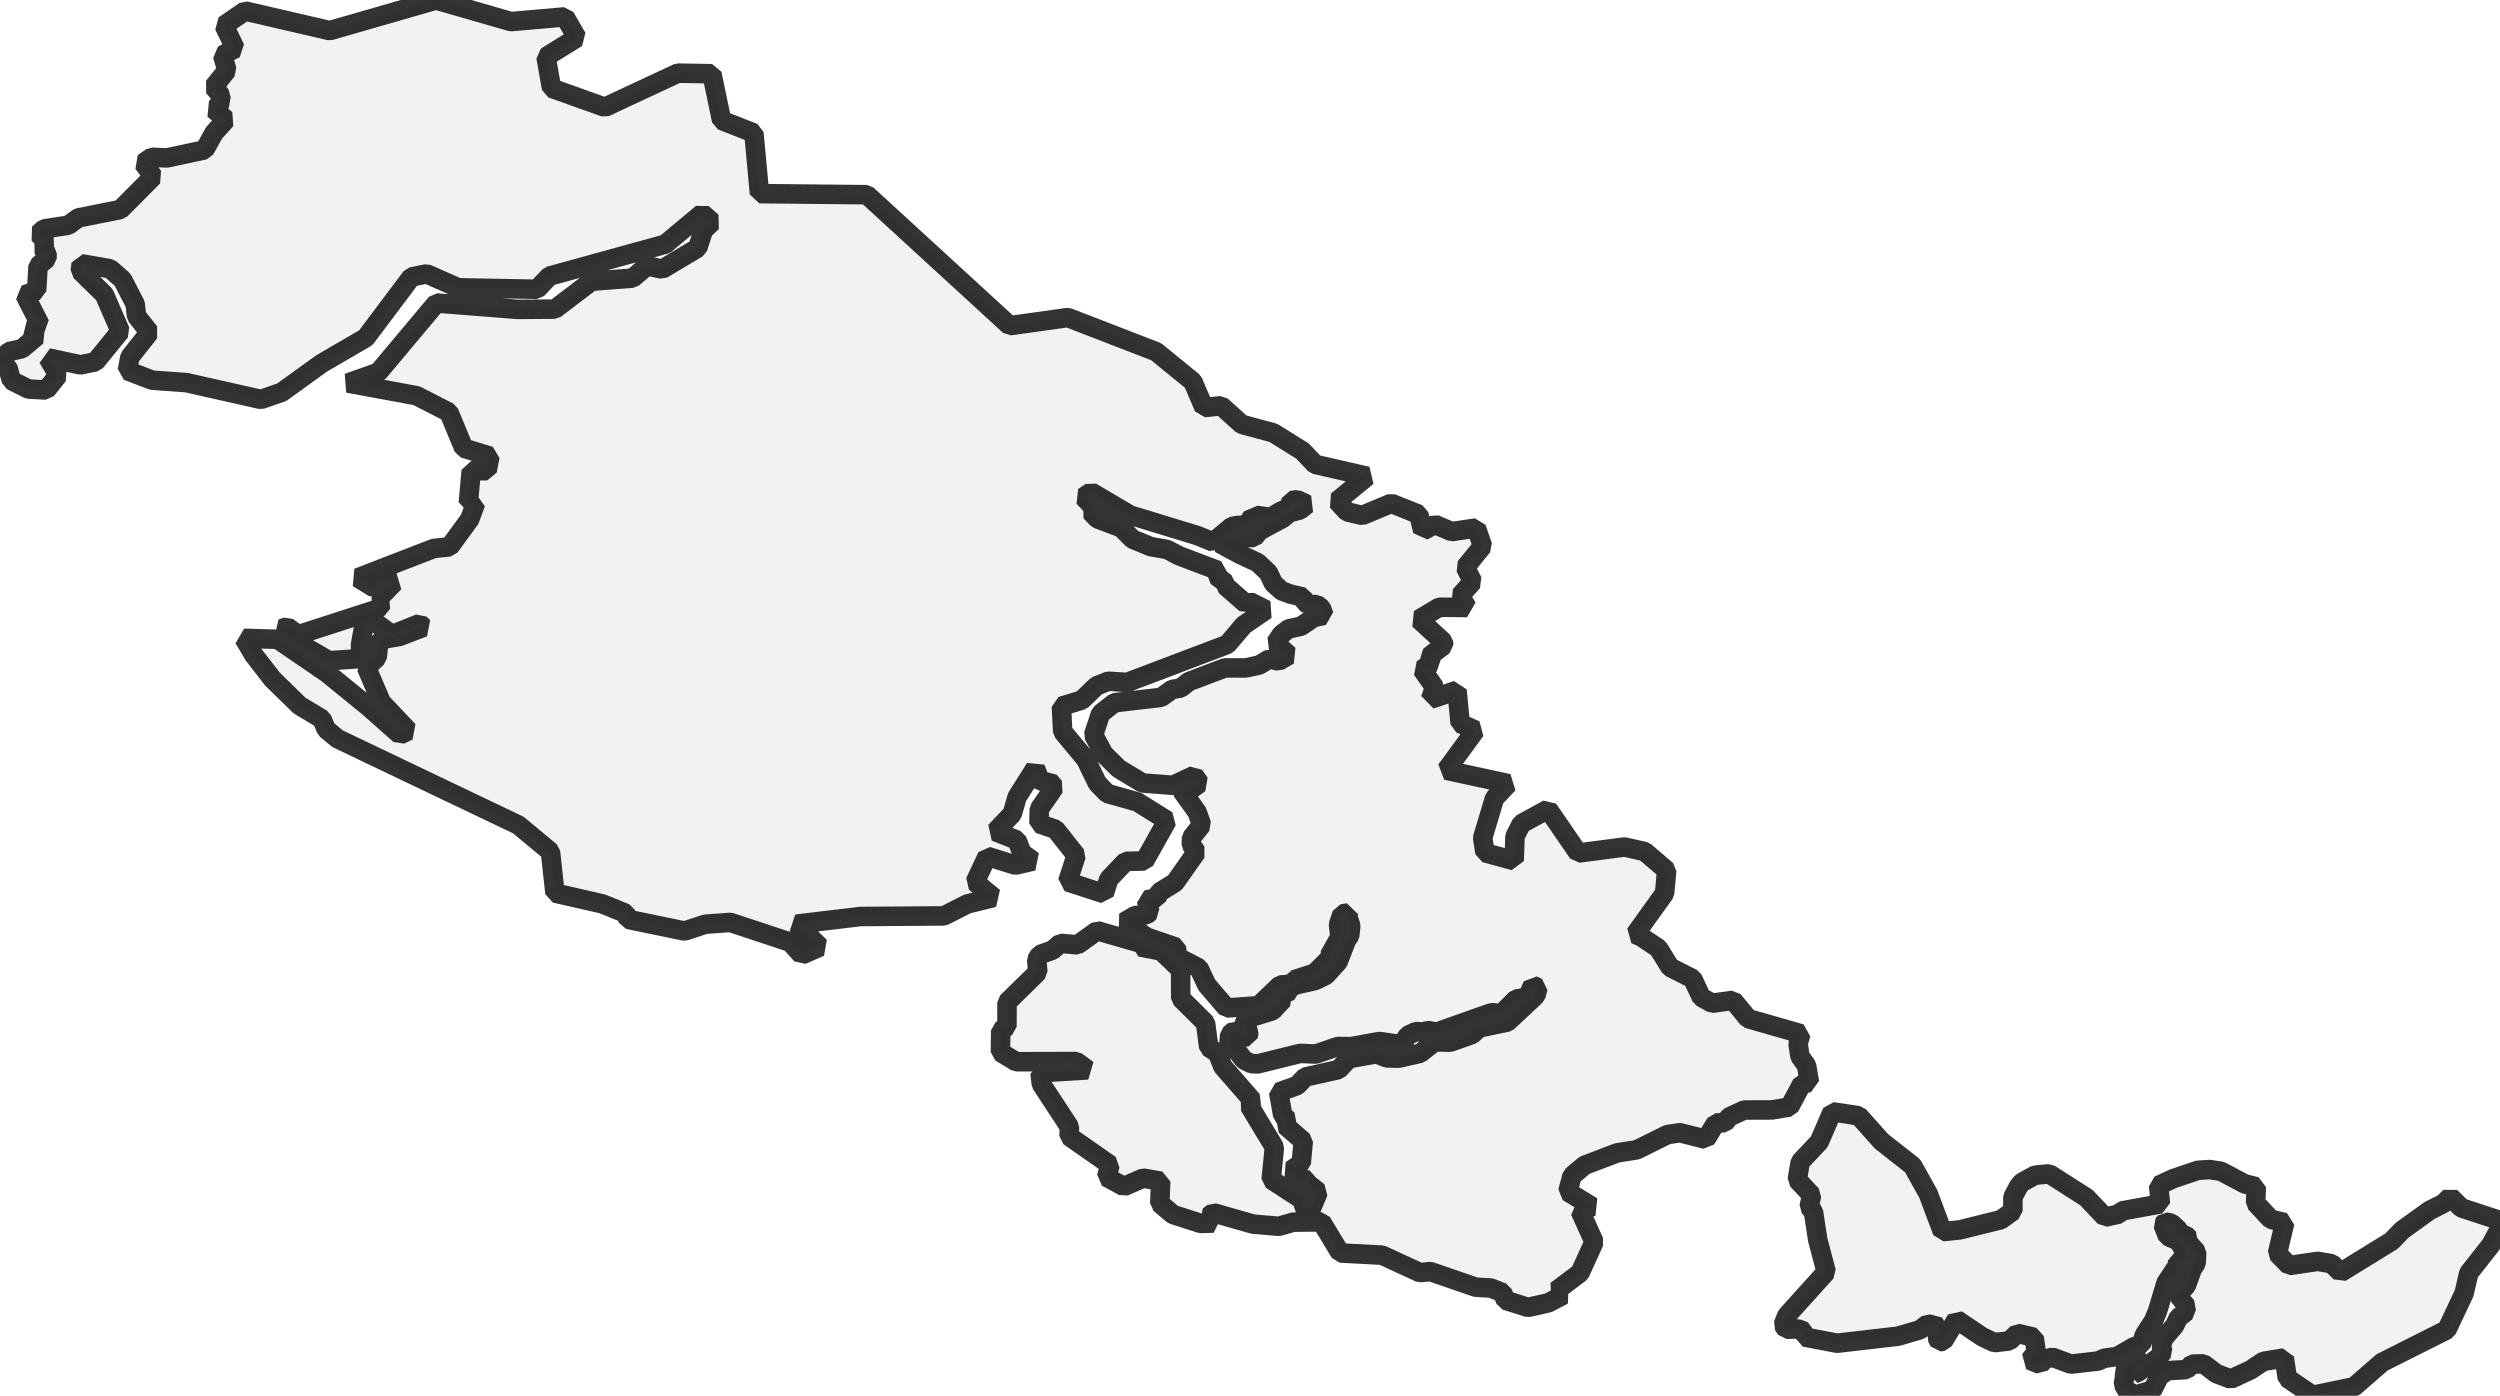 <?xml version="1.0" encoding="UTF-8" standalone="no"?>
<svg viewBox="0 0 256 142.926" xmlns="http://www.w3.org/2000/svg">
  <style>
    g.zone {
      fill: lightgray;
      stroke-width: 2;
      stroke-linecap: square;
      stroke-linejoin: bevel;
      stroke-miterlimit: 3;
      stroke-opacity: 0.8;
      stroke: black;
      fill-opacity: 0.3;
    }
  </style>
  <g class="zone" id="zone">
    <path d="M0,37.031 0.814,37.654 1.166,38.962 2.906,39.836 4.736,39.937 5.952,38.409 4.917,36.649 8.245,37.363 9.773,37.051 12.317,33.924 10.688,30.164 8.225,27.751 8.315,27.007 11.271,27.519 12.548,28.635 13.845,31.149 13.976,32.356 15.303,34.035 13.302,36.559 13.041,37.956 15.585,38.931 19.094,39.183 26.725,40.902 28.847,40.168 32.939,37.212 37.453,34.588 42.129,28.364 43.687,28.042 46.915,29.47 54.989,29.621 56.266,28.274 68.12,25.006 71.91,21.849 72.916,22.733 72.031,23.578 71.448,25.388 67.808,27.56 66.26,27.218 64.782,28.475 60.559,28.806 56.819,31.652 52.998,31.682 44.693,31.028 38.75,38.117 35.633,39.223 42.652,40.52 45.97,42.219 47.488,45.889 50.172,46.714 49.881,48.202 48.252,48.202 47.96,51.51 48.715,51.51 48.101,53.169 46.04,55.994 44.411,56.165 36.649,59.171 38.378,60.227 38.69,59.272 40.379,59.644 38.73,61.333 39.183,61.705 38.62,62.389 30.536,65.003 29.4,64.189 28.847,64.38 29.943,65.496 33.683,67.657 36.941,67.436 36.92,65.988 37.373,63.495 38.62,63.877 40.138,64.993 42.973,63.857 43.365,64.229 40.932,65.164 38.821,65.536 38.62,67.326 37.524,68.351 39.052,71.91 41.817,74.836 40.962,75.239 37.775,72.413 33.492,68.924 28.434,65.465 24.976,65.365 26.001,67.084 27.901,69.538 30.667,72.242 32.969,73.63 33.411,74.686 34.558,75.641 53.088,84.489 56.366,87.214 56.829,91.447 61.675,92.553 64.078,93.528 64.309,94.141 70.101,95.338 72.202,94.644 74.786,94.453 80.919,96.484 82.096,97.781 83.976,96.956 81.553,94.634 88.108,93.85 96.655,93.789 99.058,92.563 101.763,91.899 99.852,90.33 101.089,87.686 103.975,88.591 105.794,88.169 104.648,87.344 104.135,86.027 101.923,85.152 103.653,83.343 104.156,81.603 106.016,78.657 106.639,80.276 107.433,79.974 107.976,80.608 106.428,82.84 106.388,84.348 108.087,84.921 110.198,87.596 109.324,90.3 113.064,91.517 113.547,90.009 115.276,88.199 117.196,88.169 119.519,84.026 116.462,82.116 113.386,81.251 112.37,80.205 111.174,77.742 108.821,74.917 108.69,72.323 110.782,71.689 112.28,70.241 113.476,69.759 115.427,69.879 125.682,65.988 127.351,64.018 129.644,62.449 127.965,61.604 127.583,61.826 125.491,60.006 125.481,59.674 124.576,58.99 124.687,58.407 120.705,56.899 119.519,56.266 117.84,55.974 115.98,55.21 114.834,54.053 112.38,53.128 111.676,52.394 112.008,52.002 110.962,50.896 111.727,50.384 115.718,52.736 122.596,54.838 124.225,55.501 126.145,53.913 126.849,53.782 127.301,53.903 127.784,53.49 127.754,53.299 129.171,52.696 129.584,53.048 130.267,52.897 131.112,52.374 132.017,51.992 132.218,51.258 132.831,51.178 133.837,51.65 133.123,52.214 132.037,52.505 131.363,53.068 128.98,54.345 128.417,55.039 127.462,55.039 126.447,55.411 125.129,55.361 124.898,55.642 126.959,56.758 128.789,57.613 129.895,58.658 130.388,59.734 131.253,60.509 132.148,60.84 133.424,61.132 133.615,61.705 134.148,61.956 134.812,61.886 135.315,62.268 135.576,63.012 134.541,63.233 133.223,64.128 131.946,64.4 131.233,64.953 130.619,65.858 131.987,67.084 130.931,67.698 129.996,67.466 128.96,68.09 127.563,68.401 125.441,68.391 121.731,69.799 120.906,70.453 120.012,70.603 118.906,71.408 114.12,71.961 112.702,73.077 111.978,75.259 113.024,77.199 114.552,78.707 116.985,80.175 120.122,80.417 122.274,79.401 122.847,80.205 122.023,80.789 120.977,80.919 122.586,83.162 123.048,84.469 122.012,85.776 121.992,86.51 122.515,87.254 120.323,90.371 118.705,91.376 118.473,91.919 117.387,92.16 117.749,93.387 117.407,93.679 116.241,93.749 115.115,94.413 117.418,95.961 120.454,96.997 120.585,98.002 122.767,99.128 123.561,100.838 125.602,103.22 128.89,102.979 131.092,100.868 132.349,100.767 132.59,100.305 134.641,99.641 136.23,98.052 136.119,97.871 137.205,95.941 137.064,94.664 137.426,93.588 138.08,93.478 138.019,93.91 138.321,94.785 138.21,95.82 137.889,96.243 137.034,98.475 135.767,99.872 134.651,100.415 132.741,100.838 132.107,101.159 131.695,101.853 131.263,101.813 131.122,102.909 130.77,102.969 130.328,103.492 127.13,104.477 127.884,105.664 127.814,106.156 127.392,106.177 127.382,105.905 126.396,105.533 125.924,105.935 125.853,106.79 126.014,107.091 126.386,107.232 127.362,108.529 128.156,108.921 128.799,108.942 133.153,107.866 134.742,107.936 136.984,107.162 138.371,107.172 141.257,106.649 143.549,106.981 144.163,106.026 145.007,105.634 145.822,105.684 146.164,105.523 147.139,105.684 152.759,103.693 153.745,103.804 155.253,102.305 156.389,102.135 156.952,100.898 157.485,101.139 157.294,101.913 154.368,104.658 151.462,105.262 150.749,105.925 148.516,106.719 146.898,106.689 145.43,107.856 143.218,108.358 142.011,108.328 140.935,107.906 138.12,108.409 137.074,109.525 133.646,110.289 132.841,111.154 130.931,111.837 131.353,114.21 131.896,114.683 131.605,115.246 133.455,116.854 133.243,119.117 132.218,119.821 133.354,120.876 134.148,120.836 134.058,121.309 135.003,122.053 134.249,123.832 133.093,123.46 133.465,122.927 130.167,120.786 130.499,117.478 127.945,113.245 128.236,112.682 125.22,109.223 124.687,107.846 123.772,107.252 123.45,104.759 120.906,102.225 120.896,99.299 118.916,97.389 116.764,96.966 116.865,96.605 112.35,95.307 110.329,96.755 108.59,96.594 107.775,97.298 106.478,97.751 106.156,98.274 106.277,99.54 103.12,102.637 103.11,105.131 102.476,105.533 102.446,107.745 104.055,108.72 110.218,108.7 111.375,109.555 106.498,109.856 106.629,111.003 109.515,115.397 109.464,116.352 113.677,119.288 113.305,120.534 115.085,121.5 117.066,120.635 118.855,120.957 118.765,123.229 120.112,124.365 122.958,125.28 124.245,125.24 123.762,124.546 124.235,124.184 128.317,125.351 130.961,125.572 132.439,125.15 135.315,125.119 137.245,128.307 141.518,128.528 145.399,130.318 146.465,130.207 151.11,131.806 152.659,131.896 153.865,132.369 154.167,133.153 156.46,133.877 158.541,133.414 160.089,132.6 159.375,132.158 161.799,130.338 163.236,127.17 161.799,123.993 163.045,123.561 160.542,122.033 160.974,120.414 162.271,119.318 165.609,118.051 167.61,117.739 170.747,116.181 172.024,115.99 174.678,116.663 175.704,114.994 176.619,114.964 177.081,114.371 178.6,113.667 181.455,113.657 183.245,113.355 184.522,110.973 185.286,110.852 184.994,109.112 184.321,108.187 184.12,106.89 184.411,105.855 179.002,104.306 177.474,102.436 175.322,102.728 174.216,102.114 173.331,100.224 171.019,99.048 169.822,97.107 168.012,95.901 167.439,95.669 170.456,91.467 170.667,89.124 168.424,87.203 166.353,86.731 161.607,87.354 158.521,82.86 155.786,84.358 155.132,85.655 155.052,88.139 152.066,87.324 151.824,85.796 153.041,81.744 154.459,80.246 148.094,78.868 151.09,74.776 149.522,74.082 149.2,70.684 146.475,71.609 146.908,70.392 145.621,68.542 146.576,67.919 146.335,67.235 147.833,66.079 147.813,65.737 145.299,63.424 147.39,62.178 150.236,62.208 149.522,61.001 150.799,59.563 150.055,58.085 151.814,55.924 151.171,54.064 148.647,54.436 146.928,53.702 145.691,54.365 145.279,52.666 142.464,51.54 139.497,52.777 137.939,52.415 136.923,51.309 140.01,48.775 134.661,47.548 133.364,46.181 130.378,44.321 127.16,43.456 125.039,41.546 123.289,41.737 122.153,39.082 118.393,36.016 109.354,32.517 103.391,33.351 88.762,19.938 77.772,19.828 77.199,13.624 73.891,12.327 72.896,7.551 69.407,7.491 61.936,10.98 56.477,9.029 55.914,5.822 59.081,3.861 57.844,1.729 52.324,2.212 44.652,0 33.763,3.137 25.096,1.126 22.945,2.604 24.081,4.967 22.794,5.651 23.236,7.199 21.879,8.898 22.633,9.793 22.452,10.869 21.889,11.181 23.146,12.246 21.929,13.594 20.954,15.343 17.113,16.168 15.524,16.107 14.68,16.701 15.685,18.088 12.327,21.457 8.024,22.311 6.988,23.065 4.515,23.437 3.951,23.95 4.766,24.785 4.303,25.358 4.816,25.961 4.816,26.474 3.901,27.228 3.75,29.762 2.544,30.184 4.102,33.24 3.177,33.643 3.781,34.417 2.252,35.704 0.905,36.005 0,37.031Z"/>
    <path d="M182.591,135.667 182.903,136.109 184.13,136.089 184.763,136.33 184.803,136.913 188.121,137.547 194.365,136.823 196.597,136.169 197.402,135.556 198.608,135.878 198.347,136.974 198.588,137.396 198.99,137.346 200.338,135.114 202.972,136.883 204.229,137.487 205.767,137.306 206.572,136.531 208.291,136.944 208.512,138.442 207.859,139.286 208.924,139.719 209.327,139.216 210.161,138.975 212.051,139.688 214.836,139.367 215.5,139.085 216.797,138.904 218.466,137.939 219.281,137.667 219.582,136.702 220.537,135.224 220.94,134.229 221.804,131.353 222.971,129.594 222.991,129.131 223.976,128.89 224.016,128.679 223.091,127.09 221.955,126.587 221.483,125.401 221.724,125.129 222.347,125.26 223.071,125.924 223.252,126.406 223.805,126.467 224.147,126.809 224.006,127.16 224.941,128.216 224.891,129.342 224.499,129.936 223.876,131.645 223.443,132.127 223.252,132.63 223.333,133.203 223.695,133.324 223.876,134.309 223.061,134.943 222.659,135.777 221.583,137.024 221.302,137.848 221.493,138.422 220.99,139.035 218.969,140.483 218.476,140.714 218.969,139.658 219.411,139.216 218.949,139.135 217.33,140.352 217.622,140.744 217.421,141.76 217.823,142.423 218.285,142.645 218.436,142.926 220.417,142.343 221.131,140.925 221.935,140.362 223.916,140.241 224.449,139.688 225.645,139.658 226.952,140.654 228.44,141.217 230.461,140.282 231.768,139.407 233.91,139.055 234.222,141.126 236.816,142.886 241.059,142.001 243.924,139.507 250.56,136.169 252.33,132.419 252.803,130.358 255.075,127.472 256,125.763 255.739,124.898 252.038,123.682 250.912,122.555 250.198,123.239 248.771,123.963 245.976,125.974 244.91,127.08 239.671,130.308 238.797,129.413 237.339,129.161 234.413,129.594 233.206,128.357 233.96,125.19 232.533,124.858 230.974,123.189 231.044,121.52 229.858,121.228 227.435,119.941 226.269,119.76 225.062,119.841 222.538,120.695 221.04,121.389 221.231,123.279 217.25,124.003 216.998,124.315 215.55,124.637 213.65,122.636 209.839,120.203 208.381,120.343 207.054,121.067 206.712,121.47 206.119,122.586 206.119,124.013 204.893,124.898 200.71,125.934 198.91,126.125 197.442,122.224 195.853,119.378 192.666,116.875 190.333,114.26 187.619,113.848 186.292,116.925 184.351,118.976 184.039,120.806 185.507,122.374 185.256,123.581 185.698,124.084 186.131,126.939 187.005,130.247 182.973,134.711 182.591,135.667Z"/>
  </g>
</svg>
